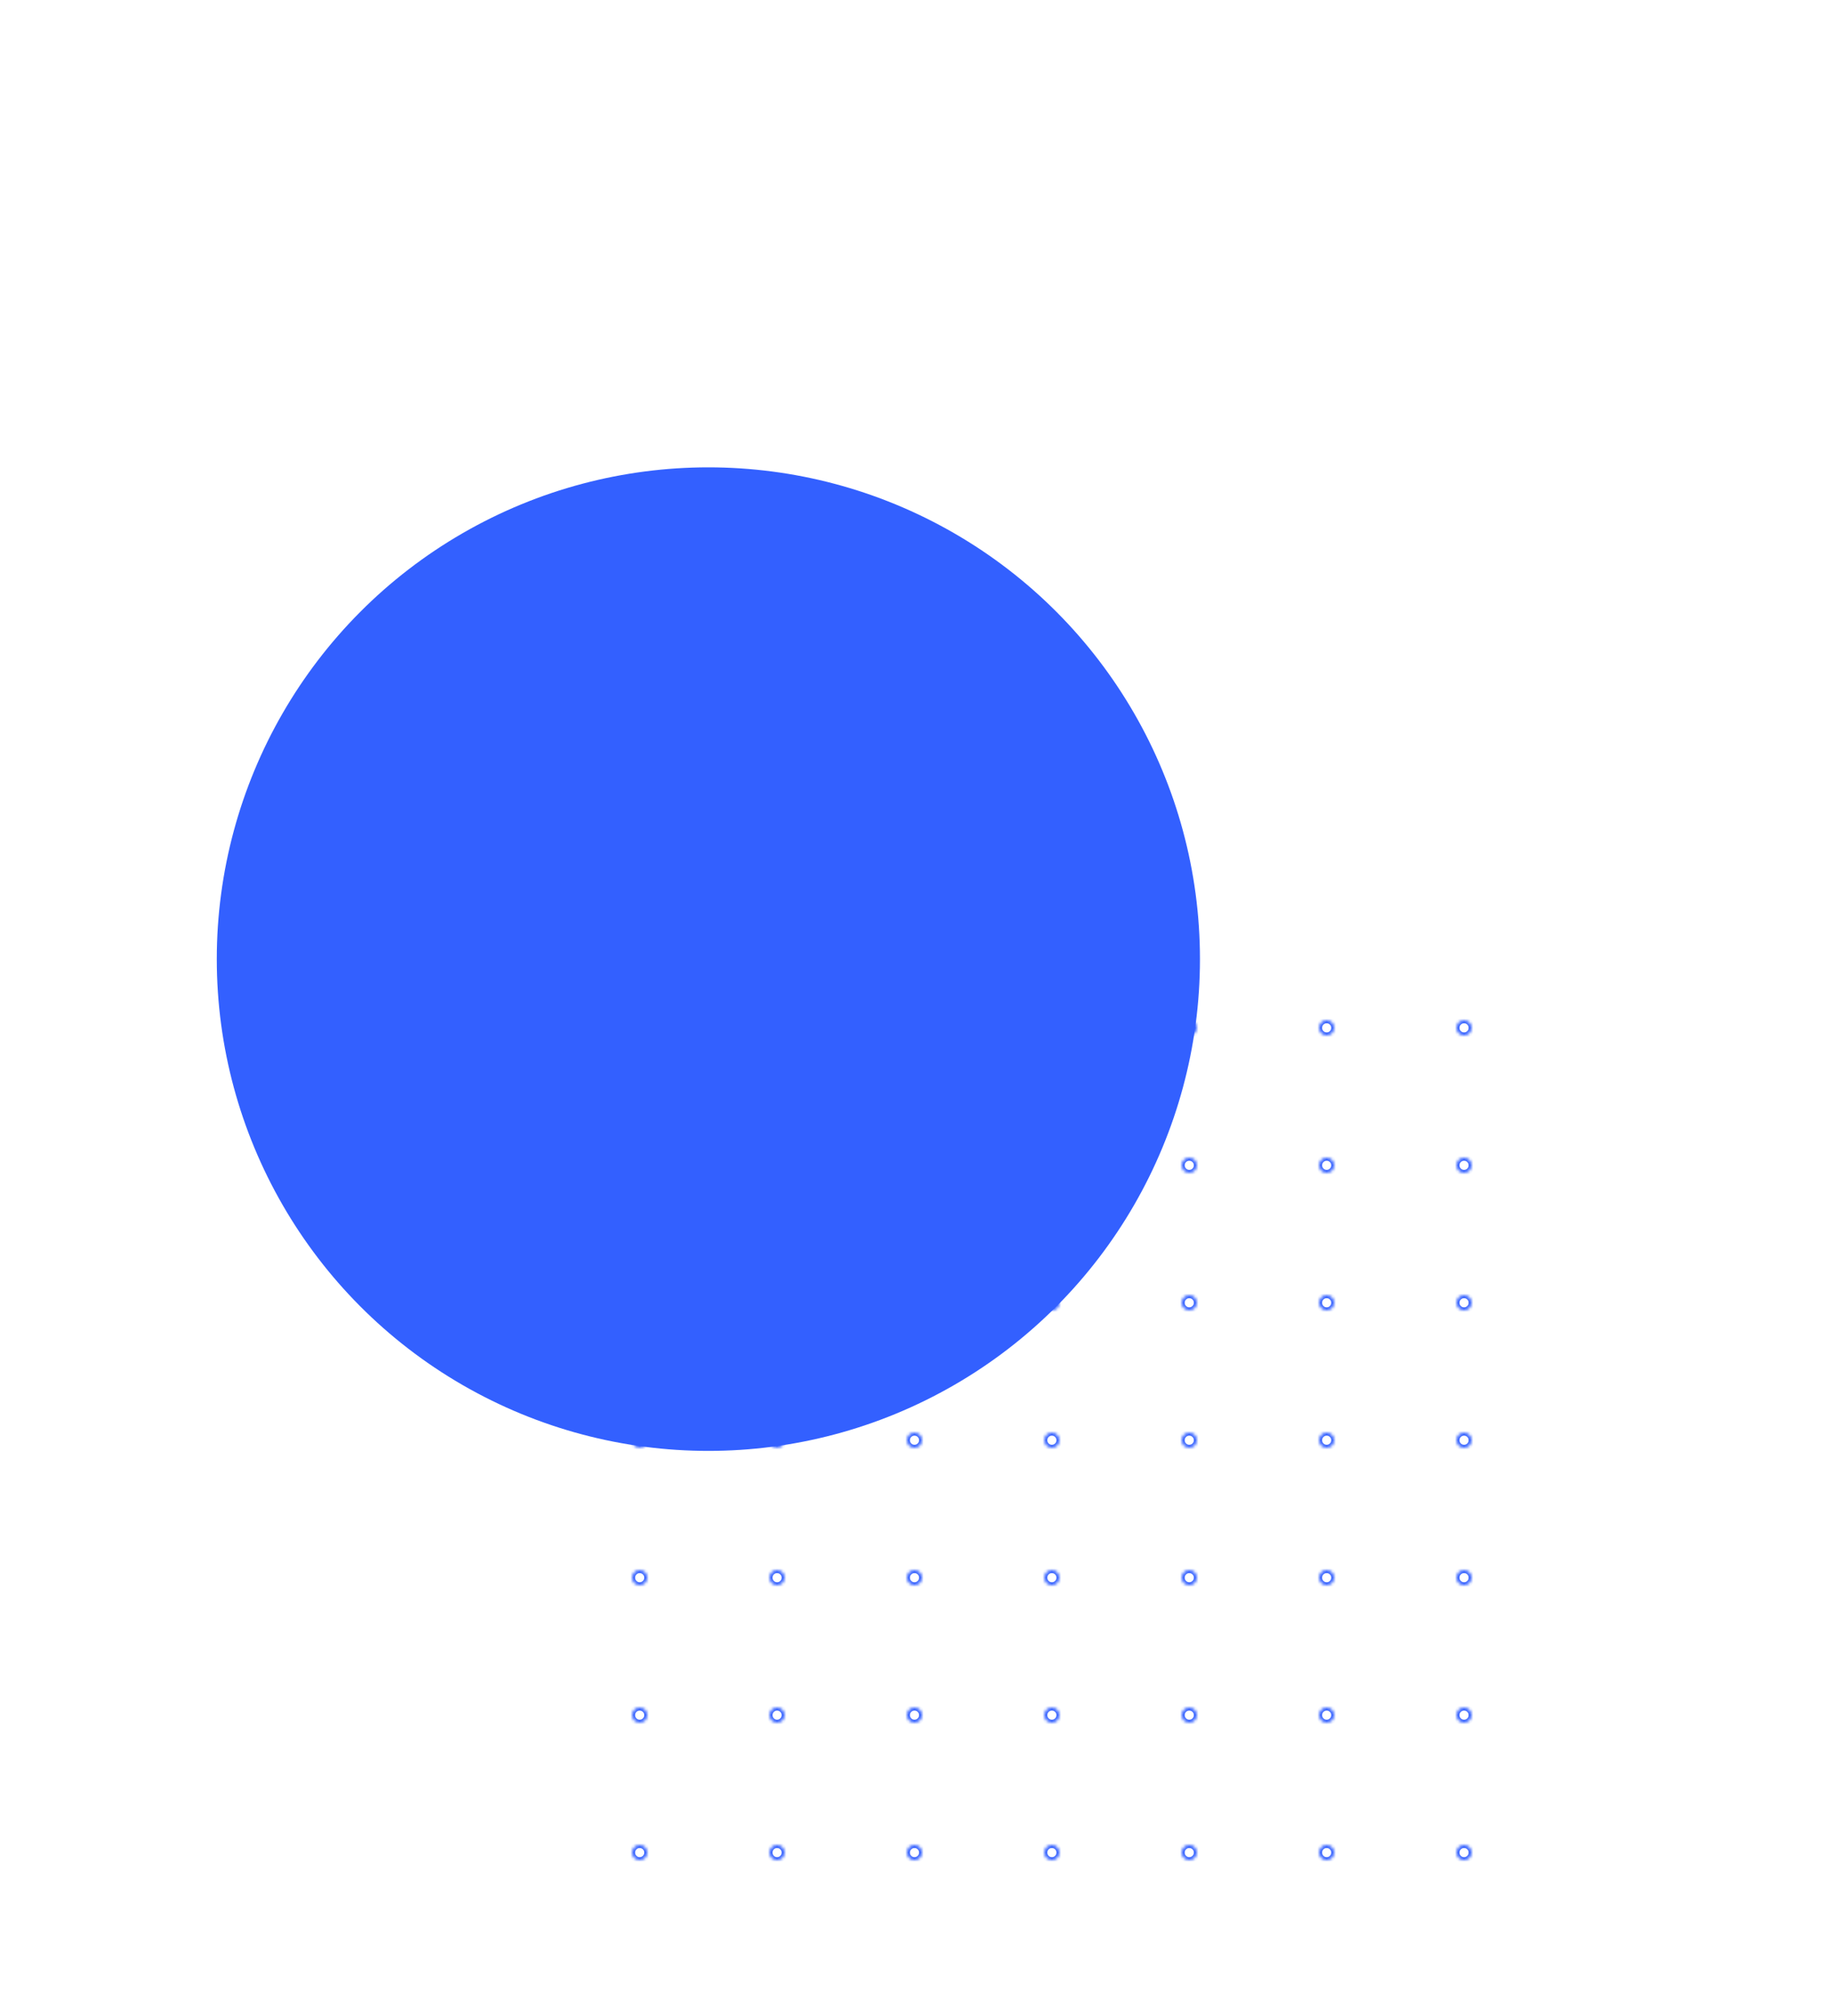 <svg width="600" height="660" viewBox="0 0 600 660" fill="none" xmlns="http://www.w3.org/2000/svg">
<mask id="path-1-inside-1" fill="white">
<path d="M212 606.5C212 607.881 210.881 609 209.5 609C208.119 609 207 607.881 207 606.5C207 605.119 208.119 604 209.5 604C210.881 604 212 605.119 212 606.5Z"/>
<path d="M212 561.5C212 562.881 210.881 564 209.5 564C208.119 564 207 562.881 207 561.5C207 560.119 208.119 559 209.5 559C210.881 559 212 560.119 212 561.5Z"/>
<path d="M212 516.5C212 517.881 210.881 519 209.5 519C208.119 519 207 517.881 207 516.5C207 515.119 208.119 514 209.5 514C210.881 514 212 515.119 212 516.5Z"/>
<path d="M212 471.5C212 472.881 210.881 474 209.5 474C208.119 474 207 472.881 207 471.5C207 470.119 208.119 469 209.5 469C210.881 469 212 470.119 212 471.5Z"/>
<path d="M212 426.5C212 427.881 210.881 429 209.5 429C208.119 429 207 427.881 207 426.5C207 425.119 208.119 424 209.5 424C210.881 424 212 425.119 212 426.5Z"/>
<path d="M212 381.5C212 382.881 210.881 384 209.5 384C208.119 384 207 382.881 207 381.5C207 380.119 208.119 379 209.5 379C210.881 379 212 380.119 212 381.5Z"/>
<path d="M212 336.5C212 337.881 210.881 339 209.5 339C208.119 339 207 337.881 207 336.5C207 335.119 208.119 334 209.5 334C210.881 334 212 335.119 212 336.5Z"/>
<path d="M257 606.5C257 607.881 255.881 609 254.5 609C253.119 609 252 607.881 252 606.5C252 605.119 253.119 604 254.5 604C255.881 604 257 605.119 257 606.5Z"/>
<path d="M257 561.5C257 562.881 255.881 564 254.5 564C253.119 564 252 562.881 252 561.5C252 560.119 253.119 559 254.5 559C255.881 559 257 560.119 257 561.5Z"/>
<path d="M257 516.5C257 517.881 255.881 519 254.5 519C253.119 519 252 517.881 252 516.5C252 515.119 253.119 514 254.5 514C255.881 514 257 515.119 257 516.5Z"/>
<path d="M257 471.5C257 472.881 255.881 474 254.5 474C253.119 474 252 472.881 252 471.5C252 470.119 253.119 469 254.5 469C255.881 469 257 470.119 257 471.5Z"/>
<path d="M257 426.5C257 427.881 255.881 429 254.5 429C253.119 429 252 427.881 252 426.5C252 425.119 253.119 424 254.5 424C255.881 424 257 425.119 257 426.5Z"/>
<path d="M257 381.5C257 382.881 255.881 384 254.5 384C253.119 384 252 382.881 252 381.5C252 380.119 253.119 379 254.5 379C255.881 379 257 380.119 257 381.5Z"/>
<path d="M257 336.5C257 337.881 255.881 339 254.5 339C253.119 339 252 337.881 252 336.5C252 335.119 253.119 334 254.5 334C255.881 334 257 335.119 257 336.5Z"/>
<path d="M302 606.5C302 607.881 300.881 609 299.5 609C298.119 609 297 607.881 297 606.5C297 605.119 298.119 604 299.5 604C300.881 604 302 605.119 302 606.5Z"/>
<path d="M302 561.5C302 562.881 300.881 564 299.5 564C298.119 564 297 562.881 297 561.5C297 560.119 298.119 559 299.5 559C300.881 559 302 560.119 302 561.5Z"/>
<path d="M302 516.5C302 517.881 300.881 519 299.5 519C298.119 519 297 517.881 297 516.5C297 515.119 298.119 514 299.5 514C300.881 514 302 515.119 302 516.5Z"/>
<path d="M302 471.5C302 472.881 300.881 474 299.5 474C298.119 474 297 472.881 297 471.5C297 470.119 298.119 469 299.5 469C300.881 469 302 470.119 302 471.5Z"/>
<path d="M302 426.5C302 427.881 300.881 429 299.5 429C298.119 429 297 427.881 297 426.5C297 425.119 298.119 424 299.5 424C300.881 424 302 425.119 302 426.5Z"/>
<path d="M302 381.5C302 382.881 300.881 384 299.5 384C298.119 384 297 382.881 297 381.5C297 380.119 298.119 379 299.5 379C300.881 379 302 380.119 302 381.5Z"/>
<path d="M302 336.5C302 337.881 300.881 339 299.5 339C298.119 339 297 337.881 297 336.5C297 335.119 298.119 334 299.5 334C300.881 334 302 335.119 302 336.5Z"/>
<path d="M347 606.5C347 607.881 345.881 609 344.5 609C343.119 609 342 607.881 342 606.5C342 605.119 343.119 604 344.5 604C345.881 604 347 605.119 347 606.5Z"/>
<path d="M347 561.5C347 562.881 345.881 564 344.5 564C343.119 564 342 562.881 342 561.5C342 560.119 343.119 559 344.5 559C345.881 559 347 560.119 347 561.5Z"/>
<path d="M347 516.5C347 517.881 345.881 519 344.5 519C343.119 519 342 517.881 342 516.5C342 515.119 343.119 514 344.5 514C345.881 514 347 515.119 347 516.5Z"/>
<path d="M347 471.5C347 472.881 345.881 474 344.5 474C343.119 474 342 472.881 342 471.5C342 470.119 343.119 469 344.5 469C345.881 469 347 470.119 347 471.5Z"/>
<path d="M347 426.5C347 427.881 345.881 429 344.5 429C343.119 429 342 427.881 342 426.5C342 425.119 343.119 424 344.5 424C345.881 424 347 425.119 347 426.5Z"/>
<path d="M347 381.5C347 382.881 345.881 384 344.5 384C343.119 384 342 382.881 342 381.5C342 380.119 343.119 379 344.5 379C345.881 379 347 380.119 347 381.5Z"/>
<path d="M347 336.5C347 337.881 345.881 339 344.5 339C343.119 339 342 337.881 342 336.5C342 335.119 343.119 334 344.5 334C345.881 334 347 335.119 347 336.5Z"/>
<path d="M392 606.5C392 607.881 390.881 609 389.5 609C388.119 609 387 607.881 387 606.5C387 605.119 388.119 604 389.5 604C390.881 604 392 605.119 392 606.5Z"/>
<path d="M392 561.5C392 562.881 390.881 564 389.5 564C388.119 564 387 562.881 387 561.5C387 560.119 388.119 559 389.5 559C390.881 559 392 560.119 392 561.5Z"/>
<path d="M392 516.5C392 517.881 390.881 519 389.5 519C388.119 519 387 517.881 387 516.5C387 515.119 388.119 514 389.5 514C390.881 514 392 515.119 392 516.5Z"/>
<path d="M392 471.5C392 472.881 390.881 474 389.5 474C388.119 474 387 472.881 387 471.5C387 470.119 388.119 469 389.5 469C390.881 469 392 470.119 392 471.5Z"/>
<path d="M392 426.5C392 427.881 390.881 429 389.5 429C388.119 429 387 427.881 387 426.5C387 425.119 388.119 424 389.5 424C390.881 424 392 425.119 392 426.5Z"/>
<path d="M392 381.5C392 382.881 390.881 384 389.5 384C388.119 384 387 382.881 387 381.5C387 380.119 388.119 379 389.5 379C390.881 379 392 380.119 392 381.5Z"/>
<path d="M392 336.5C392 337.881 390.881 339 389.5 339C388.119 339 387 337.881 387 336.5C387 335.119 388.119 334 389.5 334C390.881 334 392 335.119 392 336.5Z"/>
<path d="M437 606.5C437 607.881 435.881 609 434.5 609C433.119 609 432 607.881 432 606.5C432 605.119 433.119 604 434.5 604C435.881 604 437 605.119 437 606.5Z"/>
<path d="M437 561.5C437 562.881 435.881 564 434.5 564C433.119 564 432 562.881 432 561.5C432 560.119 433.119 559 434.5 559C435.881 559 437 560.119 437 561.5Z"/>
<path d="M437 516.5C437 517.881 435.881 519 434.5 519C433.119 519 432 517.881 432 516.5C432 515.119 433.119 514 434.5 514C435.881 514 437 515.119 437 516.5Z"/>
<path d="M437 471.5C437 472.881 435.881 474 434.5 474C433.119 474 432 472.881 432 471.5C432 470.119 433.119 469 434.5 469C435.881 469 437 470.119 437 471.5Z"/>
<path d="M437 426.5C437 427.881 435.881 429 434.5 429C433.119 429 432 427.881 432 426.5C432 425.119 433.119 424 434.5 424C435.881 424 437 425.119 437 426.5Z"/>
<path d="M437 381.5C437 382.881 435.881 384 434.5 384C433.119 384 432 382.881 432 381.5C432 380.119 433.119 379 434.5 379C435.881 379 437 380.119 437 381.5Z"/>
<path d="M437 336.5C437 337.881 435.881 339 434.5 339C433.119 339 432 337.881 432 336.5C432 335.119 433.119 334 434.5 334C435.881 334 437 335.119 437 336.5Z"/>
<path d="M482 606.5C482 607.881 480.881 609 479.5 609C478.119 609 477 607.881 477 606.5C477 605.119 478.119 604 479.5 604C480.881 604 482 605.119 482 606.5Z"/>
<path d="M482 561.5C482 562.881 480.881 564 479.5 564C478.119 564 477 562.881 477 561.5C477 560.119 478.119 559 479.5 559C480.881 559 482 560.119 482 561.5Z"/>
<path d="M482 516.5C482 517.881 480.881 519 479.5 519C478.119 519 477 517.881 477 516.5C477 515.119 478.119 514 479.5 514C480.881 514 482 515.119 482 516.5Z"/>
<path d="M482 471.5C482 472.881 480.881 474 479.5 474C478.119 474 477 472.881 477 471.5C477 470.119 478.119 469 479.5 469C480.881 469 482 470.119 482 471.5Z"/>
<path d="M482 426.5C482 427.881 480.881 429 479.5 429C478.119 429 477 427.881 477 426.5C477 425.119 478.119 424 479.5 424C480.881 424 482 425.119 482 426.5Z"/>
<path d="M482 381.5C482 382.881 480.881 384 479.5 384C478.119 384 477 382.881 477 381.5C477 380.119 478.119 379 479.5 379C480.881 379 482 380.119 482 381.5Z"/>
<path d="M482 336.5C482 337.881 480.881 339 479.5 339C478.119 339 477 337.881 477 336.5C477 335.119 478.119 334 479.5 334C480.881 334 482 335.119 482 336.5Z"/>
</mask>
<path d="M212 606.5C212 607.881 210.881 609 209.5 609C208.119 609 207 607.881 207 606.5C207 605.119 208.119 604 209.5 604C210.881 604 212 605.119 212 606.5Z" stroke="#3360FF" stroke-width="2" mask="url(#path-1-inside-1)"/>
<path d="M212 561.5C212 562.881 210.881 564 209.5 564C208.119 564 207 562.881 207 561.5C207 560.119 208.119 559 209.5 559C210.881 559 212 560.119 212 561.5Z" stroke="#3360FF" stroke-width="2" mask="url(#path-1-inside-1)"/>
<path d="M212 516.5C212 517.881 210.881 519 209.5 519C208.119 519 207 517.881 207 516.5C207 515.119 208.119 514 209.5 514C210.881 514 212 515.119 212 516.5Z" stroke="#3360FF" stroke-width="2" mask="url(#path-1-inside-1)"/>
<path d="M212 471.5C212 472.881 210.881 474 209.5 474C208.119 474 207 472.881 207 471.5C207 470.119 208.119 469 209.5 469C210.881 469 212 470.119 212 471.5Z" stroke="#3360FF" stroke-width="2" mask="url(#path-1-inside-1)"/>
<path d="M212 426.5C212 427.881 210.881 429 209.5 429C208.119 429 207 427.881 207 426.5C207 425.119 208.119 424 209.5 424C210.881 424 212 425.119 212 426.5Z" stroke="#3360FF" stroke-width="2" mask="url(#path-1-inside-1)"/>
<path d="M212 381.5C212 382.881 210.881 384 209.5 384C208.119 384 207 382.881 207 381.5C207 380.119 208.119 379 209.5 379C210.881 379 212 380.119 212 381.5Z" stroke="#3360FF" stroke-width="2" mask="url(#path-1-inside-1)"/>
<path d="M212 336.5C212 337.881 210.881 339 209.5 339C208.119 339 207 337.881 207 336.5C207 335.119 208.119 334 209.5 334C210.881 334 212 335.119 212 336.5Z" stroke="#3360FF" stroke-width="2" mask="url(#path-1-inside-1)"/>
<path d="M257 606.5C257 607.881 255.881 609 254.5 609C253.119 609 252 607.881 252 606.5C252 605.119 253.119 604 254.5 604C255.881 604 257 605.119 257 606.5Z" stroke="#3360FF" stroke-width="2" mask="url(#path-1-inside-1)"/>
<path d="M257 561.5C257 562.881 255.881 564 254.5 564C253.119 564 252 562.881 252 561.5C252 560.119 253.119 559 254.5 559C255.881 559 257 560.119 257 561.5Z" stroke="#3360FF" stroke-width="2" mask="url(#path-1-inside-1)"/>
<path d="M257 516.5C257 517.881 255.881 519 254.5 519C253.119 519 252 517.881 252 516.5C252 515.119 253.119 514 254.5 514C255.881 514 257 515.119 257 516.5Z" stroke="#3360FF" stroke-width="2" mask="url(#path-1-inside-1)"/>
<path d="M257 471.5C257 472.881 255.881 474 254.5 474C253.119 474 252 472.881 252 471.5C252 470.119 253.119 469 254.5 469C255.881 469 257 470.119 257 471.5Z" stroke="#3360FF" stroke-width="2" mask="url(#path-1-inside-1)"/>
<path d="M257 426.5C257 427.881 255.881 429 254.5 429C253.119 429 252 427.881 252 426.5C252 425.119 253.119 424 254.5 424C255.881 424 257 425.119 257 426.5Z" stroke="#3360FF" stroke-width="2" mask="url(#path-1-inside-1)"/>
<path d="M257 381.5C257 382.881 255.881 384 254.5 384C253.119 384 252 382.881 252 381.5C252 380.119 253.119 379 254.5 379C255.881 379 257 380.119 257 381.5Z" stroke="#3360FF" stroke-width="2" mask="url(#path-1-inside-1)"/>
<path d="M257 336.5C257 337.881 255.881 339 254.5 339C253.119 339 252 337.881 252 336.5C252 335.119 253.119 334 254.5 334C255.881 334 257 335.119 257 336.5Z" stroke="#3360FF" stroke-width="2" mask="url(#path-1-inside-1)"/>
<path d="M302 606.5C302 607.881 300.881 609 299.5 609C298.119 609 297 607.881 297 606.5C297 605.119 298.119 604 299.5 604C300.881 604 302 605.119 302 606.5Z" stroke="#3360FF" stroke-width="2" mask="url(#path-1-inside-1)"/>
<path d="M302 561.5C302 562.881 300.881 564 299.5 564C298.119 564 297 562.881 297 561.5C297 560.119 298.119 559 299.5 559C300.881 559 302 560.119 302 561.5Z" stroke="#3360FF" stroke-width="2" mask="url(#path-1-inside-1)"/>
<path d="M302 516.5C302 517.881 300.881 519 299.5 519C298.119 519 297 517.881 297 516.5C297 515.119 298.119 514 299.5 514C300.881 514 302 515.119 302 516.5Z" stroke="#3360FF" stroke-width="2" mask="url(#path-1-inside-1)"/>
<path d="M302 471.5C302 472.881 300.881 474 299.5 474C298.119 474 297 472.881 297 471.5C297 470.119 298.119 469 299.5 469C300.881 469 302 470.119 302 471.5Z" stroke="#3360FF" stroke-width="2" mask="url(#path-1-inside-1)"/>
<path d="M302 426.5C302 427.881 300.881 429 299.5 429C298.119 429 297 427.881 297 426.5C297 425.119 298.119 424 299.5 424C300.881 424 302 425.119 302 426.5Z" stroke="#3360FF" stroke-width="2" mask="url(#path-1-inside-1)"/>
<path d="M302 381.5C302 382.881 300.881 384 299.5 384C298.119 384 297 382.881 297 381.5C297 380.119 298.119 379 299.5 379C300.881 379 302 380.119 302 381.5Z" stroke="#3360FF" stroke-width="2" mask="url(#path-1-inside-1)"/>
<path d="M302 336.5C302 337.881 300.881 339 299.5 339C298.119 339 297 337.881 297 336.5C297 335.119 298.119 334 299.5 334C300.881 334 302 335.119 302 336.5Z" stroke="#3360FF" stroke-width="2" mask="url(#path-1-inside-1)"/>
<path d="M347 606.5C347 607.881 345.881 609 344.5 609C343.119 609 342 607.881 342 606.5C342 605.119 343.119 604 344.5 604C345.881 604 347 605.119 347 606.5Z" stroke="#3360FF" stroke-width="2" mask="url(#path-1-inside-1)"/>
<path d="M347 561.5C347 562.881 345.881 564 344.5 564C343.119 564 342 562.881 342 561.5C342 560.119 343.119 559 344.5 559C345.881 559 347 560.119 347 561.5Z" stroke="#3360FF" stroke-width="2" mask="url(#path-1-inside-1)"/>
<path d="M347 516.5C347 517.881 345.881 519 344.5 519C343.119 519 342 517.881 342 516.5C342 515.119 343.119 514 344.5 514C345.881 514 347 515.119 347 516.5Z" stroke="#3360FF" stroke-width="2" mask="url(#path-1-inside-1)"/>
<path d="M347 471.5C347 472.881 345.881 474 344.5 474C343.119 474 342 472.881 342 471.5C342 470.119 343.119 469 344.5 469C345.881 469 347 470.119 347 471.5Z" stroke="#3360FF" stroke-width="2" mask="url(#path-1-inside-1)"/>
<path d="M347 426.5C347 427.881 345.881 429 344.5 429C343.119 429 342 427.881 342 426.5C342 425.119 343.119 424 344.5 424C345.881 424 347 425.119 347 426.5Z" stroke="#3360FF" stroke-width="2" mask="url(#path-1-inside-1)"/>
<path d="M347 381.5C347 382.881 345.881 384 344.5 384C343.119 384 342 382.881 342 381.5C342 380.119 343.119 379 344.5 379C345.881 379 347 380.119 347 381.5Z" stroke="#3360FF" stroke-width="2" mask="url(#path-1-inside-1)"/>
<path d="M347 336.5C347 337.881 345.881 339 344.5 339C343.119 339 342 337.881 342 336.5C342 335.119 343.119 334 344.5 334C345.881 334 347 335.119 347 336.5Z" stroke="#3360FF" stroke-width="2" mask="url(#path-1-inside-1)"/>
<path d="M392 606.5C392 607.881 390.881 609 389.5 609C388.119 609 387 607.881 387 606.5C387 605.119 388.119 604 389.5 604C390.881 604 392 605.119 392 606.5Z" stroke="#3360FF" stroke-width="2" mask="url(#path-1-inside-1)"/>
<path d="M392 561.5C392 562.881 390.881 564 389.5 564C388.119 564 387 562.881 387 561.5C387 560.119 388.119 559 389.5 559C390.881 559 392 560.119 392 561.5Z" stroke="#3360FF" stroke-width="2" mask="url(#path-1-inside-1)"/>
<path d="M392 516.5C392 517.881 390.881 519 389.5 519C388.119 519 387 517.881 387 516.5C387 515.119 388.119 514 389.5 514C390.881 514 392 515.119 392 516.5Z" stroke="#3360FF" stroke-width="2" mask="url(#path-1-inside-1)"/>
<path d="M392 471.5C392 472.881 390.881 474 389.5 474C388.119 474 387 472.881 387 471.5C387 470.119 388.119 469 389.5 469C390.881 469 392 470.119 392 471.5Z" stroke="#3360FF" stroke-width="2" mask="url(#path-1-inside-1)"/>
<path d="M392 426.5C392 427.881 390.881 429 389.5 429C388.119 429 387 427.881 387 426.5C387 425.119 388.119 424 389.5 424C390.881 424 392 425.119 392 426.5Z" stroke="#3360FF" stroke-width="2" mask="url(#path-1-inside-1)"/>
<path d="M392 381.5C392 382.881 390.881 384 389.5 384C388.119 384 387 382.881 387 381.5C387 380.119 388.119 379 389.5 379C390.881 379 392 380.119 392 381.5Z" stroke="#3360FF" stroke-width="2" mask="url(#path-1-inside-1)"/>
<path d="M392 336.5C392 337.881 390.881 339 389.5 339C388.119 339 387 337.881 387 336.5C387 335.119 388.119 334 389.5 334C390.881 334 392 335.119 392 336.5Z" stroke="#3360FF" stroke-width="2" mask="url(#path-1-inside-1)"/>
<path d="M437 606.5C437 607.881 435.881 609 434.5 609C433.119 609 432 607.881 432 606.5C432 605.119 433.119 604 434.5 604C435.881 604 437 605.119 437 606.5Z" stroke="#3360FF" stroke-width="2" mask="url(#path-1-inside-1)"/>
<path d="M437 561.5C437 562.881 435.881 564 434.5 564C433.119 564 432 562.881 432 561.5C432 560.119 433.119 559 434.5 559C435.881 559 437 560.119 437 561.5Z" stroke="#3360FF" stroke-width="2" mask="url(#path-1-inside-1)"/>
<path d="M437 516.5C437 517.881 435.881 519 434.5 519C433.119 519 432 517.881 432 516.5C432 515.119 433.119 514 434.5 514C435.881 514 437 515.119 437 516.5Z" stroke="#3360FF" stroke-width="2" mask="url(#path-1-inside-1)"/>
<path d="M437 471.5C437 472.881 435.881 474 434.5 474C433.119 474 432 472.881 432 471.5C432 470.119 433.119 469 434.5 469C435.881 469 437 470.119 437 471.5Z" stroke="#3360FF" stroke-width="2" mask="url(#path-1-inside-1)"/>
<path d="M437 426.5C437 427.881 435.881 429 434.5 429C433.119 429 432 427.881 432 426.5C432 425.119 433.119 424 434.5 424C435.881 424 437 425.119 437 426.5Z" stroke="#3360FF" stroke-width="2" mask="url(#path-1-inside-1)"/>
<path d="M437 381.5C437 382.881 435.881 384 434.5 384C433.119 384 432 382.881 432 381.5C432 380.119 433.119 379 434.5 379C435.881 379 437 380.119 437 381.5Z" stroke="#3360FF" stroke-width="2" mask="url(#path-1-inside-1)"/>
<path d="M437 336.5C437 337.881 435.881 339 434.5 339C433.119 339 432 337.881 432 336.5C432 335.119 433.119 334 434.5 334C435.881 334 437 335.119 437 336.5Z" stroke="#3360FF" stroke-width="2" mask="url(#path-1-inside-1)"/>
<path d="M482 606.5C482 607.881 480.881 609 479.5 609C478.119 609 477 607.881 477 606.5C477 605.119 478.119 604 479.5 604C480.881 604 482 605.119 482 606.5Z" stroke="#3360FF" stroke-width="2" mask="url(#path-1-inside-1)"/>
<path d="M482 561.5C482 562.881 480.881 564 479.5 564C478.119 564 477 562.881 477 561.5C477 560.119 478.119 559 479.5 559C480.881 559 482 560.119 482 561.5Z" stroke="#3360FF" stroke-width="2" mask="url(#path-1-inside-1)"/>
<path d="M482 516.5C482 517.881 480.881 519 479.5 519C478.119 519 477 517.881 477 516.5C477 515.119 478.119 514 479.5 514C480.881 514 482 515.119 482 516.5Z" stroke="#3360FF" stroke-width="2" mask="url(#path-1-inside-1)"/>
<path d="M482 471.5C482 472.881 480.881 474 479.5 474C478.119 474 477 472.881 477 471.5C477 470.119 478.119 469 479.5 469C480.881 469 482 470.119 482 471.5Z" stroke="#3360FF" stroke-width="2" mask="url(#path-1-inside-1)"/>
<path d="M482 426.5C482 427.881 480.881 429 479.5 429C478.119 429 477 427.881 477 426.5C477 425.119 478.119 424 479.5 424C480.881 424 482 425.119 482 426.5Z" stroke="#3360FF" stroke-width="2" mask="url(#path-1-inside-1)"/>
<path d="M482 381.5C482 382.881 480.881 384 479.5 384C478.119 384 477 382.881 477 381.5C477 380.119 478.119 379 479.5 379C480.881 379 482 380.119 482 381.5Z" stroke="#3360FF" stroke-width="2" mask="url(#path-1-inside-1)"/>
<path d="M482 336.5C482 337.881 480.881 339 479.5 339C478.119 339 477 337.881 477 336.5C477 335.119 478.119 334 479.5 334C480.881 334 482 335.119 482 336.5Z" stroke="#3360FF" stroke-width="2" mask="url(#path-1-inside-1)"/>
<circle cx="232" cy="314" r="161" fill="#3360FF"/>
</svg>
